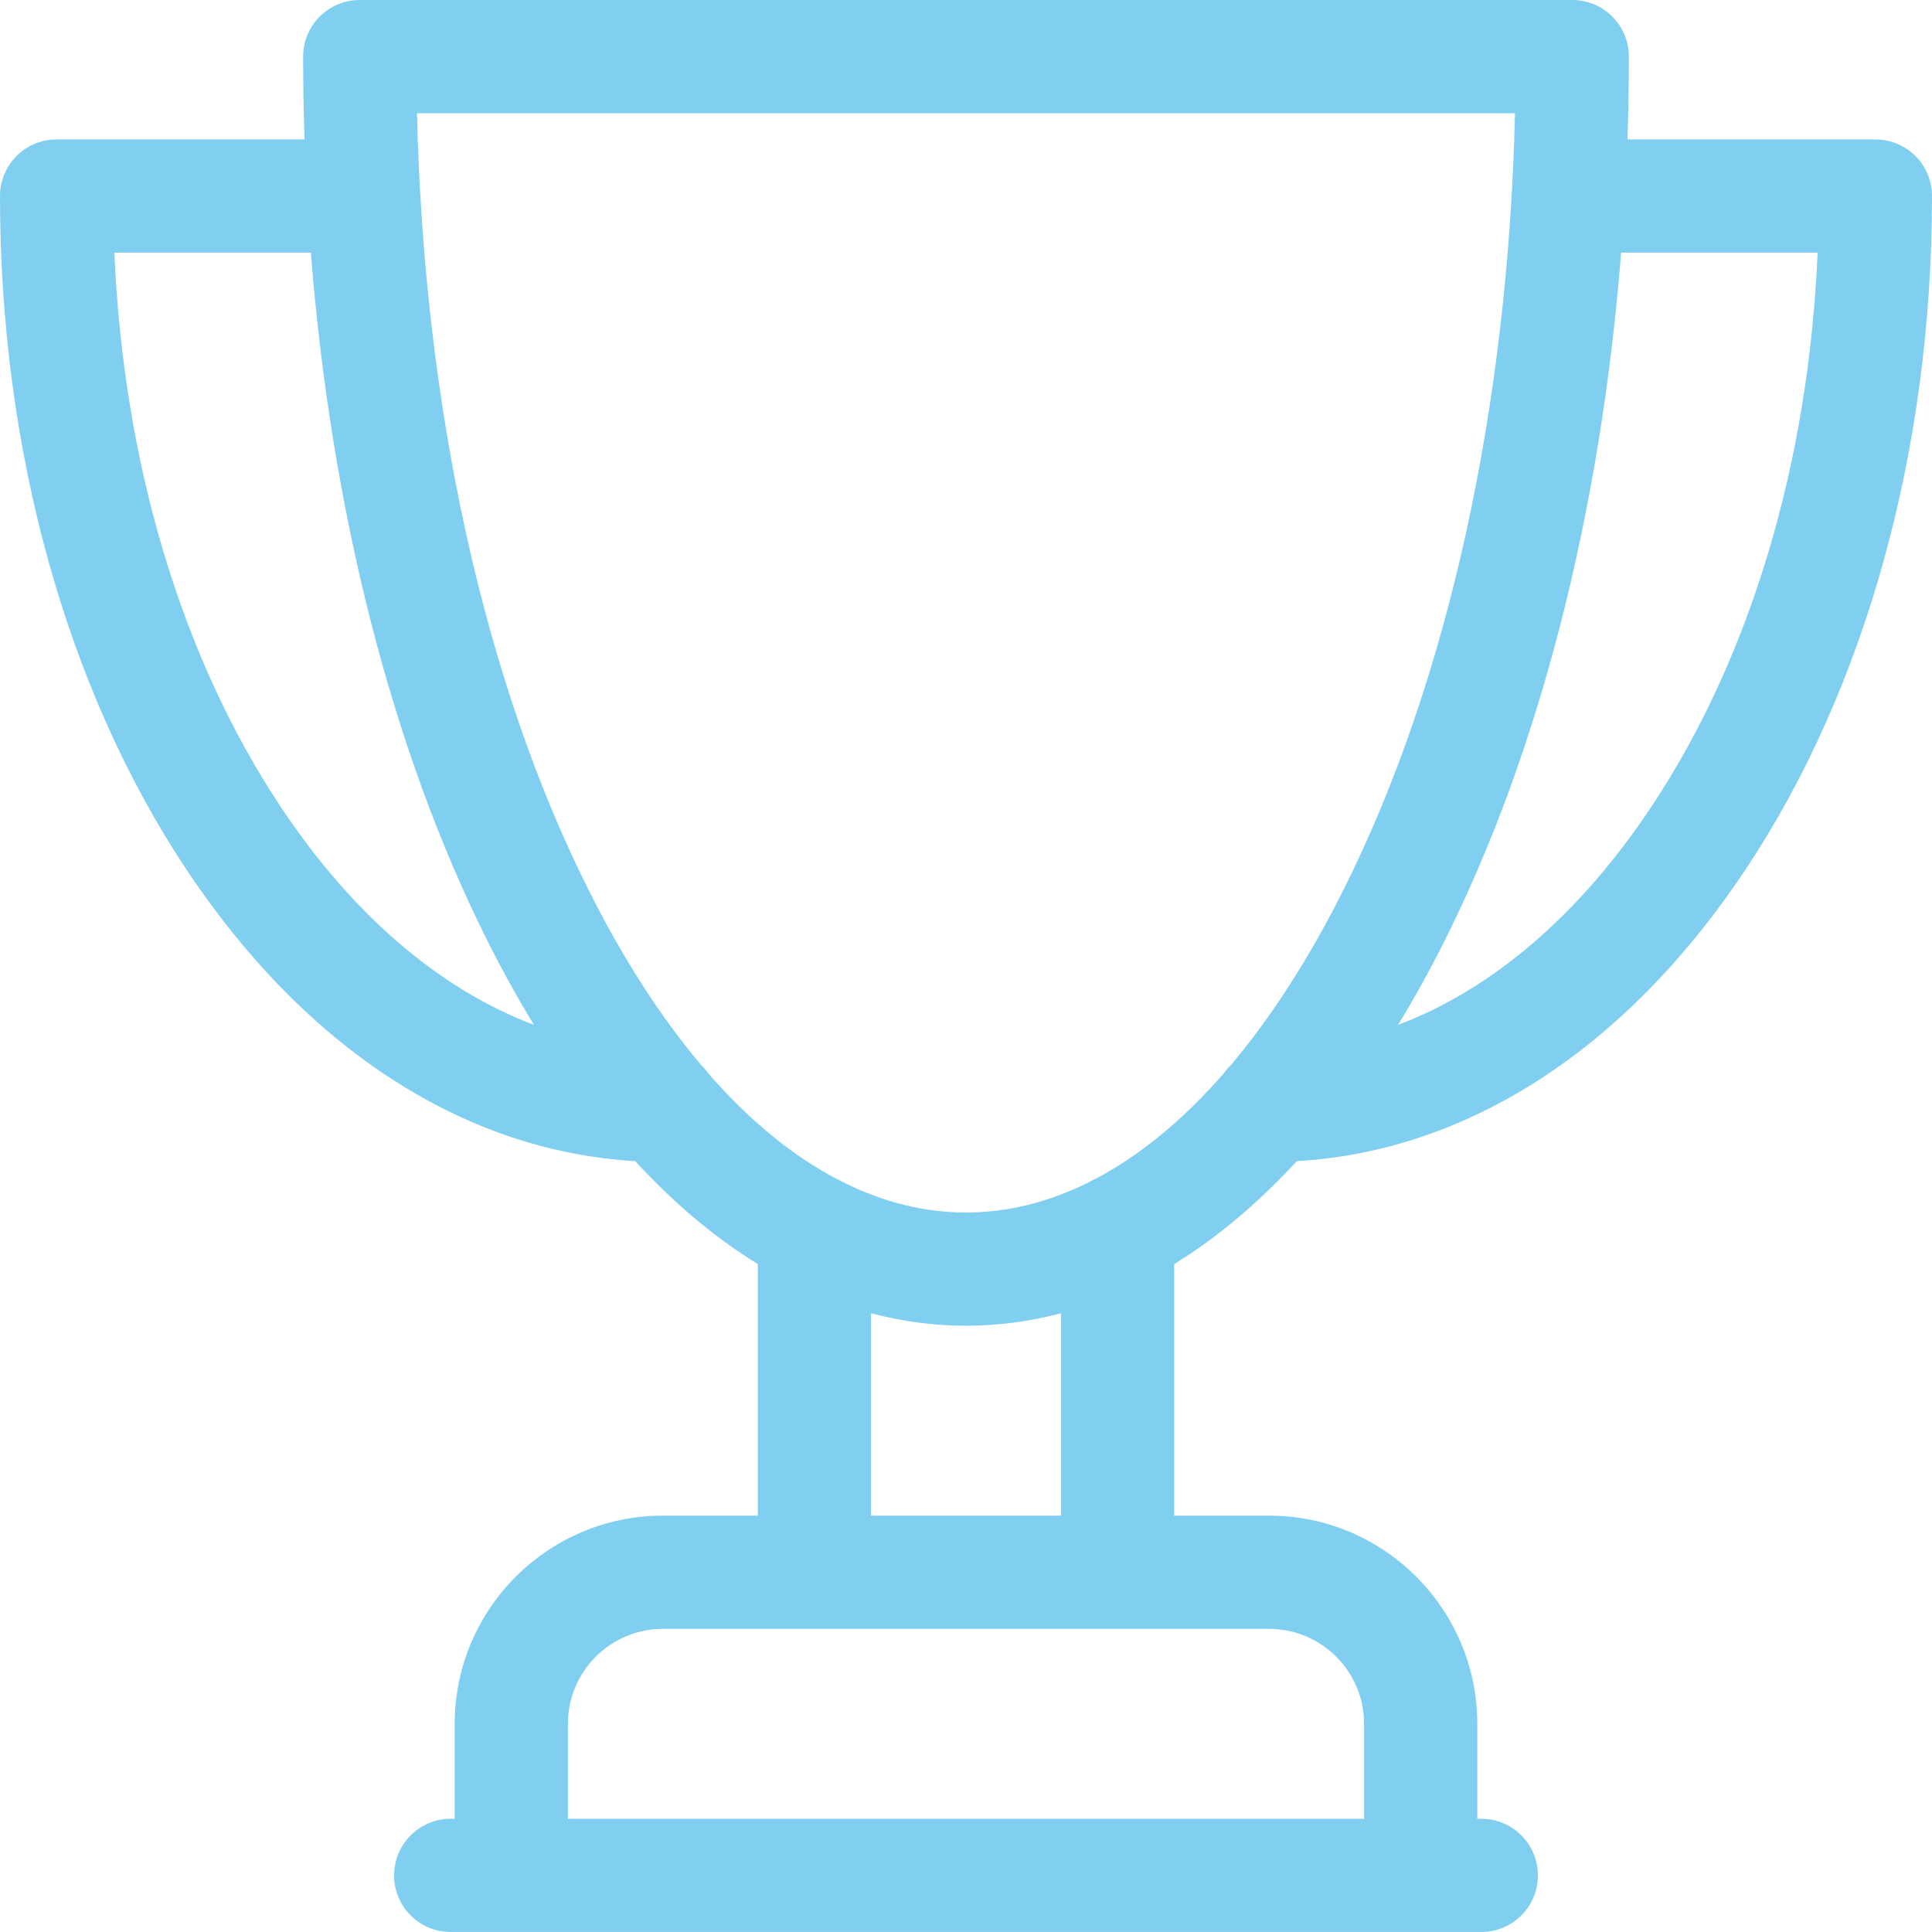 <svg width="70" height="70" viewBox="0 0 70 70" fill="none" xmlns="http://www.w3.org/2000/svg">
<path d="M67.949 5.052H58.966C58.999 4.057 59.017 3.056 59.017 2.051C59.017 0.918 58.099 0 56.966 0H13.034C11.902 0 10.983 0.918 10.983 2.051C10.983 3.056 11.001 4.057 11.034 5.052H2.051C0.918 5.052 0 5.97 0 7.103C0 16.292 2.402 24.961 6.762 31.515C11.073 37.993 16.814 41.709 23.017 42.071C24.423 43.601 25.909 44.849 27.457 45.8V54.915H24.017C19.858 54.915 16.475 58.299 16.475 62.458V65.898H16.329C15.196 65.898 14.278 66.817 14.278 67.949C14.278 69.081 15.196 69.999 16.329 69.999H53.671C54.804 69.999 55.722 69.081 55.722 67.949C55.722 66.817 54.804 65.898 53.671 65.898H53.525V62.458C53.525 58.299 50.142 54.915 45.983 54.915H42.542V45.8C44.091 44.849 45.578 43.601 46.984 42.071C53.186 41.709 58.927 37.993 63.238 31.515C67.599 24.961 70 16.292 70 7.103C70 5.97 69.082 5.052 67.949 5.052ZM10.177 29.243C6.58 23.838 4.467 16.768 4.145 9.154H11.263C12.002 18.514 14.2 27.165 17.634 34.033C18.18 35.127 18.752 36.16 19.346 37.133C15.935 35.845 12.778 33.152 10.177 29.243ZM49.424 62.458V65.898H20.576V62.458C20.576 60.56 22.12 59.017 24.017 59.017H45.983C47.88 59.017 49.424 60.56 49.424 62.458ZM38.441 54.915H31.559V47.582C32.687 47.879 33.835 48.034 35 48.034C36.165 48.034 37.313 47.879 38.441 47.582V54.915ZM39.711 42.703C39.618 42.741 39.53 42.787 39.445 42.838C37.995 43.559 36.506 43.932 35 43.932C33.495 43.932 32.005 43.559 30.557 42.839C30.471 42.787 30.381 42.741 30.288 42.702C28.68 41.852 27.124 40.568 25.653 38.881C25.576 38.77 25.488 38.668 25.392 38.575C23.931 36.841 22.557 34.708 21.302 32.198C17.533 24.661 15.356 14.751 15.108 4.102H54.892C54.643 14.751 52.466 24.662 48.698 32.198C47.443 34.708 46.069 36.841 44.609 38.575C44.512 38.668 44.423 38.771 44.346 38.882C42.875 40.569 41.319 41.852 39.711 42.703ZM59.823 29.243C57.222 33.152 54.065 35.845 50.654 37.133C51.248 36.16 51.82 35.127 52.367 34.033C55.8 27.165 57.997 18.514 58.737 9.154H65.855C65.533 16.768 63.42 23.838 59.823 29.243Z" fill="#80CFF1"/>
</svg>
